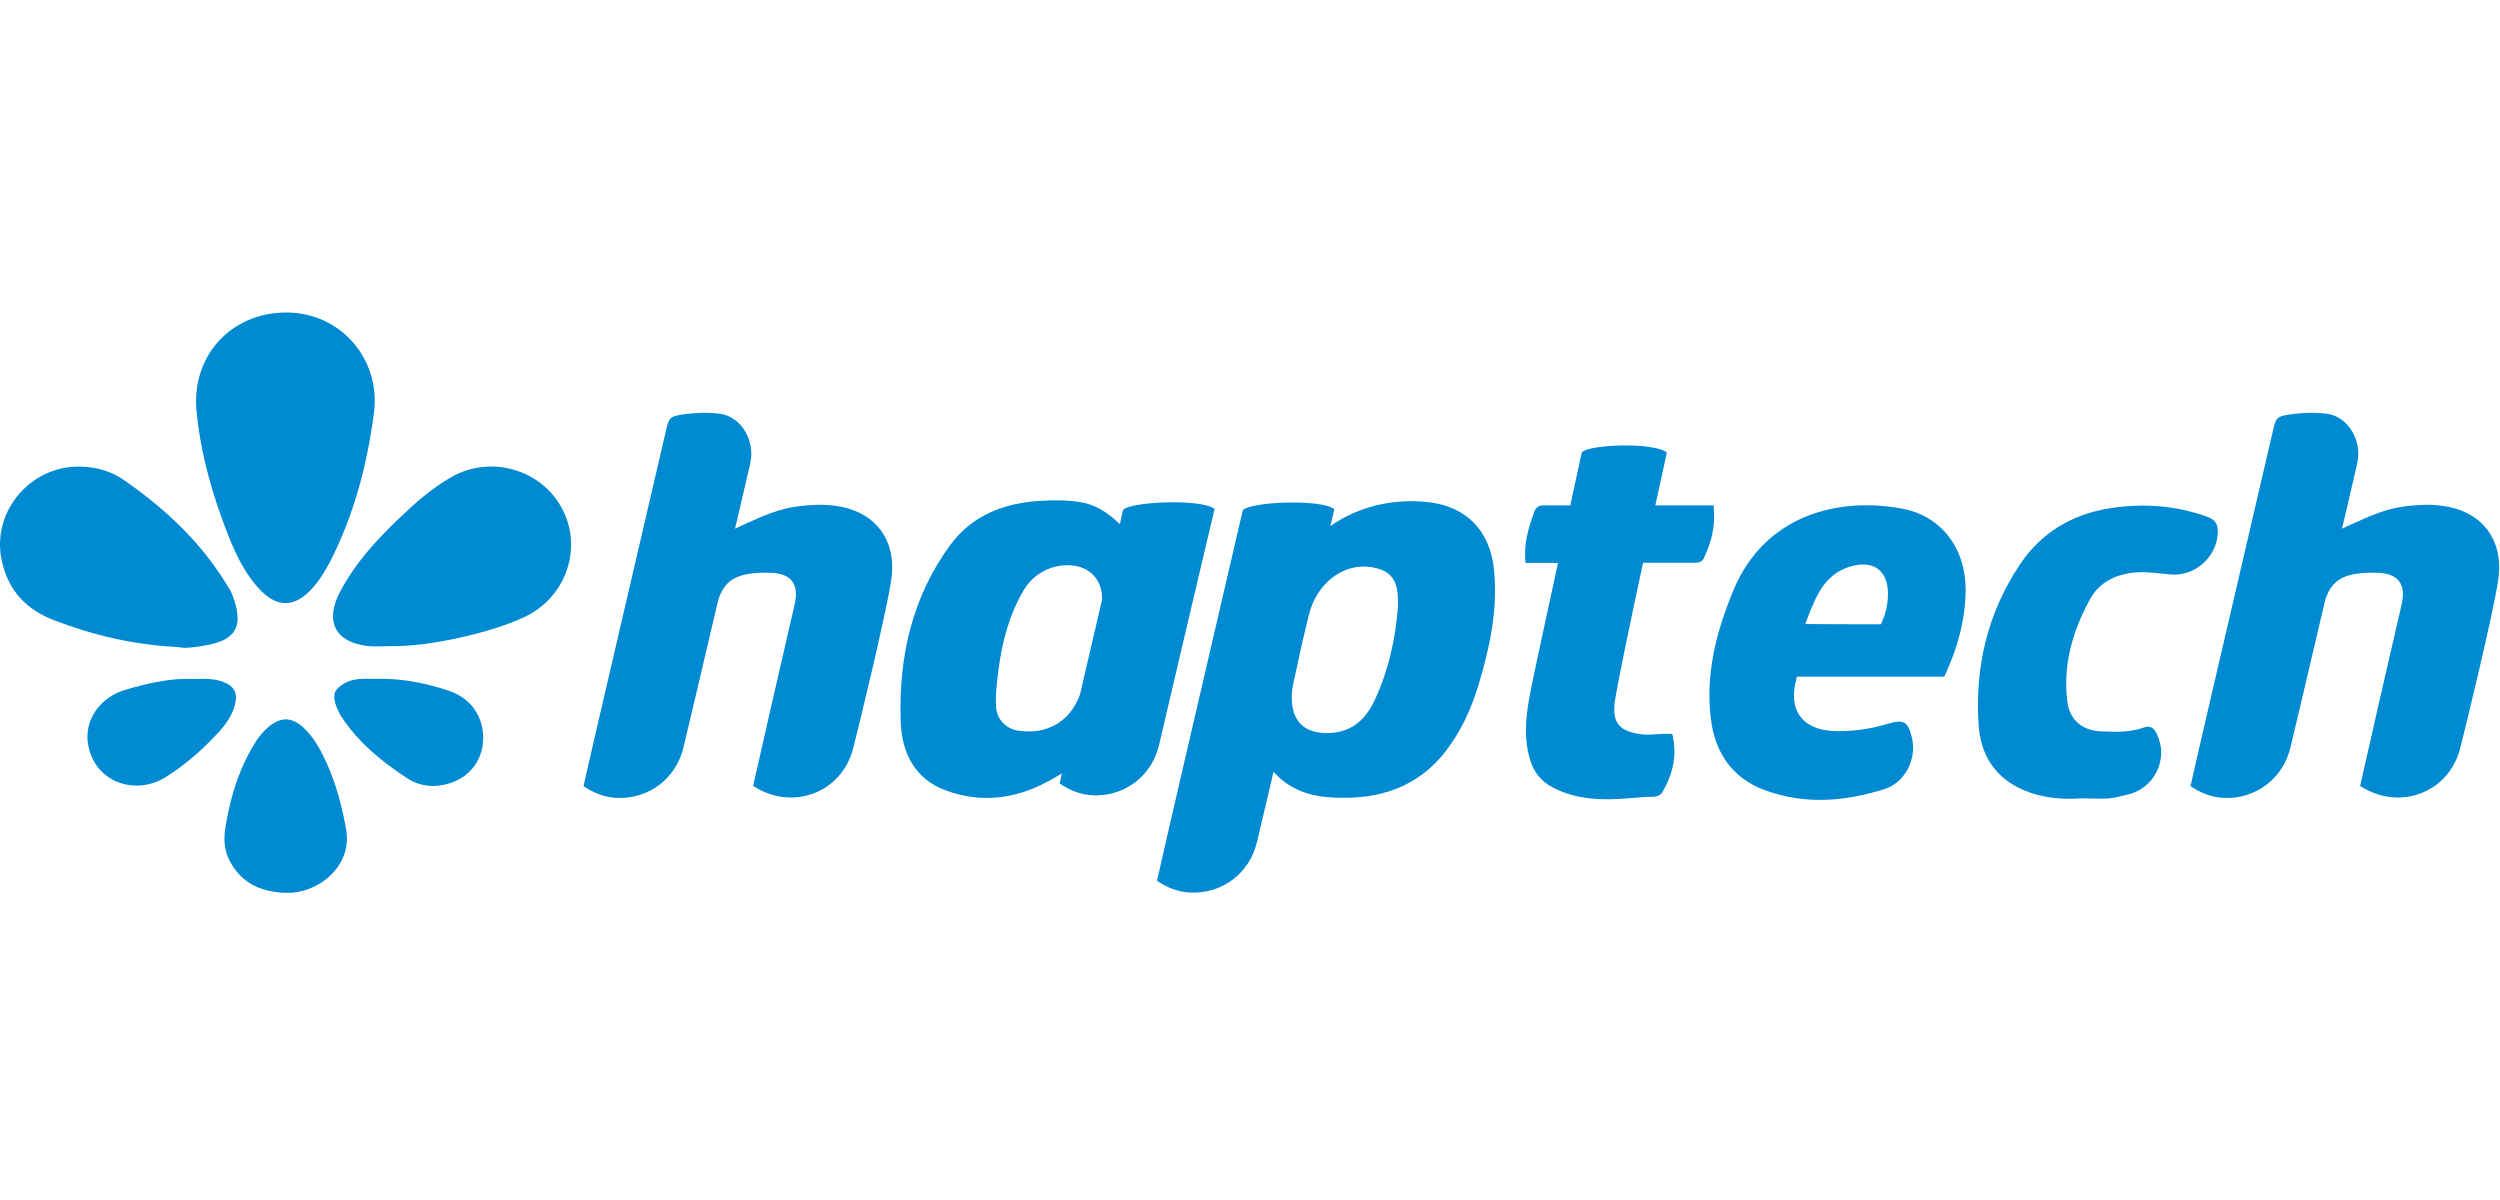 <svg width="200" height="96" viewBox="0 0 200 96" fill="none" xmlns="http://www.w3.org/2000/svg">
<path d="M22.849 25C27.209 24.963 30.48 28.703 29.916 33.026C29.371 37.198 28.318 41.221 26.382 44.98C25.95 45.807 25.442 46.596 24.785 47.273C23.488 48.569 22.191 48.588 20.875 47.254C19.691 46.051 18.958 44.547 18.338 43.025C17.041 39.773 16.064 36.409 15.725 32.913C15.293 28.515 18.432 25.038 22.849 25Z" fill="#008AD2"/>
<path d="M67.845 40.676C66.529 40.3 65.195 40.337 63.841 40.507C62.307 40.692 60.94 41.316 59.562 41.944L59.561 41.945C59.403 42.017 59.245 42.089 59.086 42.16C59.048 42.198 58.917 42.254 58.804 42.292C59.443 39.586 59.913 37.537 60.026 37.029C60.42 35.244 59.293 33.327 57.601 33.101C56.718 32.988 55.778 33.007 54.895 33.12C53.535 33.301 53.522 33.36 53.236 34.629L53.203 34.774C52.891 36.127 52.153 39.294 51.281 43.04C49.426 51.006 46.962 61.588 46.681 62.892C47.527 63.456 48.392 63.794 49.35 63.831C51.869 63.944 54.068 62.309 54.669 59.828C54.838 59.151 56.173 53.475 57.47 47.949C57.958 46.54 58.748 45.976 60.496 45.844C60.909 45.807 61.304 45.807 61.717 45.825C63.315 45.901 63.935 46.746 63.578 48.325C62.826 51.539 60.608 61.256 60.251 62.873C63.39 64.921 67.318 63.418 68.239 59.922C68.615 58.475 70.795 49.547 71.284 46.502C71.754 43.645 70.438 41.427 67.845 40.676Z" fill="#008AD2"/>
<path d="M196.404 40.676C195.088 40.3 193.754 40.337 192.4 40.507C190.866 40.692 189.499 41.316 188.121 41.944C187.963 42.016 187.804 42.089 187.645 42.16C187.607 42.198 187.476 42.254 187.363 42.292C188.002 39.586 188.472 37.537 188.585 37.029C188.98 35.244 187.852 33.327 186.16 33.101C185.277 32.988 184.337 33.007 183.454 33.12C182.094 33.301 182.081 33.36 181.795 34.629L181.762 34.774C181.45 36.124 180.715 39.281 179.845 43.017L179.839 43.045C177.984 51.01 175.521 61.588 175.24 62.892C176.086 63.456 176.951 63.794 177.909 63.831C180.428 63.944 182.627 62.309 183.228 59.828C183.397 59.151 184.732 53.475 186.029 47.949C186.517 46.54 187.307 45.976 189.055 45.844C189.468 45.807 189.863 45.807 190.276 45.825C191.874 45.901 192.494 46.746 192.137 48.325C191.385 51.539 189.167 61.256 188.81 62.873C191.949 64.921 195.877 63.418 196.798 59.922C197.174 58.475 199.355 49.547 199.843 46.502C200.313 43.645 198.997 41.427 196.404 40.676Z" fill="#008AD2"/>
<path fill-rule="evenodd" clip-rule="evenodd" d="M143.759 54.133H155.543C156.596 51.896 157.216 49.622 157.254 47.291C157.291 43.889 155.318 41.277 152.179 40.694C147.067 39.736 141.203 41.183 138.684 47.197C137.293 50.543 136.41 53.964 136.88 57.591C137.218 60.204 138.552 62.215 141.127 63.192C144.36 64.395 147.593 64.132 150.788 63.117C152.442 62.572 153.363 60.673 152.95 59.001C152.649 57.723 152.292 57.516 151.014 57.911C149.548 58.343 148.082 58.55 146.559 58.474C144.36 58.343 142.913 56.952 143.759 54.133ZM151.032 47.291C151.07 48.212 150.882 49.096 150.469 49.941C148.495 49.941 146.503 49.941 144.417 49.923C144.467 49.793 144.517 49.664 144.567 49.535L144.567 49.533L144.568 49.531C145.313 47.602 146.02 45.771 148.326 45.243C149.924 44.886 150.957 45.675 151.032 47.291Z" fill="#008AD2"/>
<path fill-rule="evenodd" clip-rule="evenodd" d="M119.512 45.506C119.193 42.517 117.37 40.562 114.381 40.187C111.618 39.848 108.762 40.45 106.431 42.085C106.494 41.8 106.558 41.539 106.618 41.291C106.664 41.098 106.709 40.913 106.75 40.732C105.66 39.886 99.965 40.149 99.42 40.825C99.409 40.88 98.862 43.238 98.079 46.605C96.167 54.834 92.853 69.092 92.56 70.466C93.406 71.029 94.27 71.368 95.229 71.405C97.748 71.518 99.947 69.883 100.548 67.402C100.586 67.234 100.699 66.757 100.867 66.052C101.11 65.023 101.47 63.506 101.882 61.745C103.273 63.286 104.965 63.737 106.788 63.812C110.34 63.962 113.404 63.004 115.659 60.091C116.881 58.512 117.689 56.726 118.272 54.828C119.193 51.764 119.851 48.701 119.512 45.506ZM111.844 48.475C111.637 51.144 111.073 53.719 109.908 56.144C109.119 57.779 107.878 58.7 105.98 58.643C104.363 58.587 103.461 57.741 103.349 56.106C103.293 55.349 103.46 54.642 103.627 53.934C103.688 53.676 103.749 53.417 103.8 53.155C104.044 51.931 104.338 50.724 104.635 49.502L104.702 49.227C105.303 46.709 107.389 45.073 109.589 45.355C111.13 45.562 111.788 46.276 111.825 47.817C111.844 48.043 111.844 48.25 111.844 48.475Z" fill="#008AD2"/>
<path fill-rule="evenodd" clip-rule="evenodd" d="M89.835 40.807C90.38 40.13 96.075 39.867 97.165 40.713C96.921 41.747 92.88 58.869 92.711 59.659C92.109 62.121 89.929 63.737 87.429 63.624C86.489 63.587 85.625 63.248 84.779 62.685C84.798 62.534 84.854 62.271 84.948 61.895V61.877L84.715 62.013L84.714 62.014C84.363 62.219 84.051 62.402 83.727 62.572C81.17 63.925 78.483 64.245 75.757 63.267C73.164 62.365 72.13 60.185 72.055 57.685C71.885 52.592 72.957 47.742 76.058 43.551C77.806 41.202 80.325 40.262 83.144 40.074C84.234 39.999 85.324 39.999 86.414 40.168C87.636 40.356 88.613 40.995 89.591 41.935C89.649 41.68 89.698 41.445 89.739 41.247C89.777 41.066 89.808 40.915 89.835 40.807ZM79.686 56.595C79.779 57.591 80.494 58.305 81.471 58.456C83.745 58.794 85.606 57.742 86.395 55.58C86.659 54.462 86.936 53.264 87.222 52.028L87.224 52.018L87.23 51.995C87.532 50.686 87.845 49.334 88.162 47.987C88.219 46.709 87.504 45.656 86.32 45.337C84.685 44.904 82.843 45.656 81.941 47.141C80.418 49.678 79.93 52.498 79.686 55.373C79.686 55.511 79.681 55.65 79.677 55.787V55.788C79.669 56.062 79.66 56.333 79.686 56.595Z" fill="#008AD2"/>
<path d="M161.896 63.211C163.362 63.831 164.903 63.982 166.482 63.869C166.761 63.869 167.037 63.875 167.312 63.881C167.723 63.89 168.133 63.899 168.549 63.888C169.036 63.855 169.508 63.739 169.978 63.623C170.053 63.605 170.128 63.586 170.203 63.568C172.365 63.08 173.511 60.711 172.553 58.738C172.327 58.249 172.045 58.005 171.463 58.212C170.416 58.59 169.335 58.554 168.253 58.517L168.117 58.512C166.651 58.475 165.58 57.629 165.392 56.163C165.016 53.25 165.787 50.524 167.177 47.987C167.816 46.784 168.888 46.108 170.297 45.863C171.198 45.701 172.063 45.793 172.93 45.886C173.167 45.912 173.405 45.937 173.643 45.957C175.56 46.126 177.327 44.604 177.421 42.649C177.458 41.935 177.233 41.578 176.556 41.334C173.981 40.413 171.35 40.243 168.7 40.676C165.73 41.164 163.287 42.63 161.614 45.13C159.02 48.983 157.987 53.325 158.287 57.949C158.438 60.354 159.565 62.215 161.896 63.211Z" fill="#008AD2"/>
<path d="M31.363 51.69C31.157 51.69 30.949 51.696 30.74 51.702C30.32 51.715 29.898 51.727 29.483 51.69C26.814 51.408 25.95 49.716 27.209 47.329C28.393 45.093 30.066 43.251 31.87 41.522C33.205 40.243 34.577 39.022 36.193 38.12C39.313 36.39 43.354 37.575 44.989 40.732C46.644 43.89 45.253 47.818 41.964 49.359C39.257 50.637 34.351 51.727 31.363 51.69Z" fill="#008AD2"/>
<path d="M4.335 49.622C7.474 50.825 10.707 51.596 14.278 51.765C14.785 51.897 15.518 51.784 16.213 51.671C18.788 51.276 19.634 50.224 18.544 47.48C18.503 47.371 18.443 47.272 18.384 47.176C18.362 47.139 18.339 47.103 18.319 47.066C16.232 43.533 13.338 40.788 9.992 38.458C8.902 37.687 7.699 37.349 6.384 37.33C2.361 37.255 -0.759 41.052 0.162 44.942C0.689 47.292 2.155 48.795 4.335 49.622Z" fill="#008AD2"/>
<path d="M22.736 71.424C20.762 71.331 19.202 70.579 18.3 68.718C17.868 67.816 17.905 66.857 18.075 65.955C18.469 63.587 19.202 61.294 20.518 59.245C20.781 58.85 21.082 58.493 21.439 58.193C22.397 57.347 23.318 57.328 24.258 58.193C25.104 58.963 25.63 59.959 26.1 60.974C26.89 62.722 27.378 64.527 27.698 66.425C28.149 69.075 25.837 71.237 23.3 71.424H22.736Z" fill="#008AD2"/>
<path d="M35.911 55.261C34.107 54.659 32.246 54.283 30.31 54.302C30.09 54.311 29.869 54.308 29.647 54.305C28.943 54.296 28.238 54.287 27.566 54.659C26.795 55.11 26.589 55.505 26.852 56.351C26.965 56.689 27.096 56.99 27.284 57.29C28.637 59.377 30.517 60.918 32.565 62.252C33.618 62.948 34.858 63.042 36.08 62.628C37.734 62.064 38.712 60.617 38.655 58.888C38.58 57.14 37.565 55.824 35.911 55.261Z" fill="#008AD2"/>
<path d="M15.537 54.321L15.668 54.318C16.431 54.299 17.175 54.281 17.887 54.565C18.789 54.922 19.033 55.468 18.789 56.407C18.488 57.554 17.699 58.381 16.928 59.17C15.819 60.298 14.598 61.332 13.244 62.177C10.82 63.681 7.549 62.591 7.042 59.527C6.722 57.61 8 55.731 10.143 55.148C11.91 54.641 13.714 54.227 15.537 54.321Z" fill="#008AD2"/>
<path d="M132.425 40.431H137.086C137.255 42.123 136.936 43.288 136.315 44.641C136.136 45.019 135.818 45.018 135.479 45.017C135.463 45.017 135.447 45.017 135.432 45.017H131.447C130.432 49.716 129.38 54.772 129.192 56.088C128.948 57.817 129.53 58.493 131.259 58.738C131.695 58.797 132.12 58.768 132.556 58.738C132.949 58.711 133.351 58.683 133.778 58.719C134.21 60.41 133.816 61.952 132.989 63.38C132.768 63.747 132.32 63.747 131.91 63.748C131.794 63.748 131.682 63.748 131.579 63.756L131.475 63.766C129.01 63.988 126.565 64.209 124.23 63.004C123.309 62.516 122.726 61.801 122.426 60.843C121.768 58.719 122.162 56.633 122.595 54.546C122.858 53.268 123.76 49.077 124.643 45.036H122.05C121.862 43.626 122.256 42.273 122.745 40.939C122.858 40.6 123.102 40.431 123.459 40.431H125.621C125.98 38.759 126.278 37.402 126.434 36.696C126.489 36.442 126.527 36.272 126.542 36.202C127.049 35.544 132.312 35.356 133.346 36.202C133.314 36.381 133.183 36.976 132.988 37.861C132.834 38.559 132.64 39.436 132.425 40.431Z" fill="#008AD2"/>
</svg>
